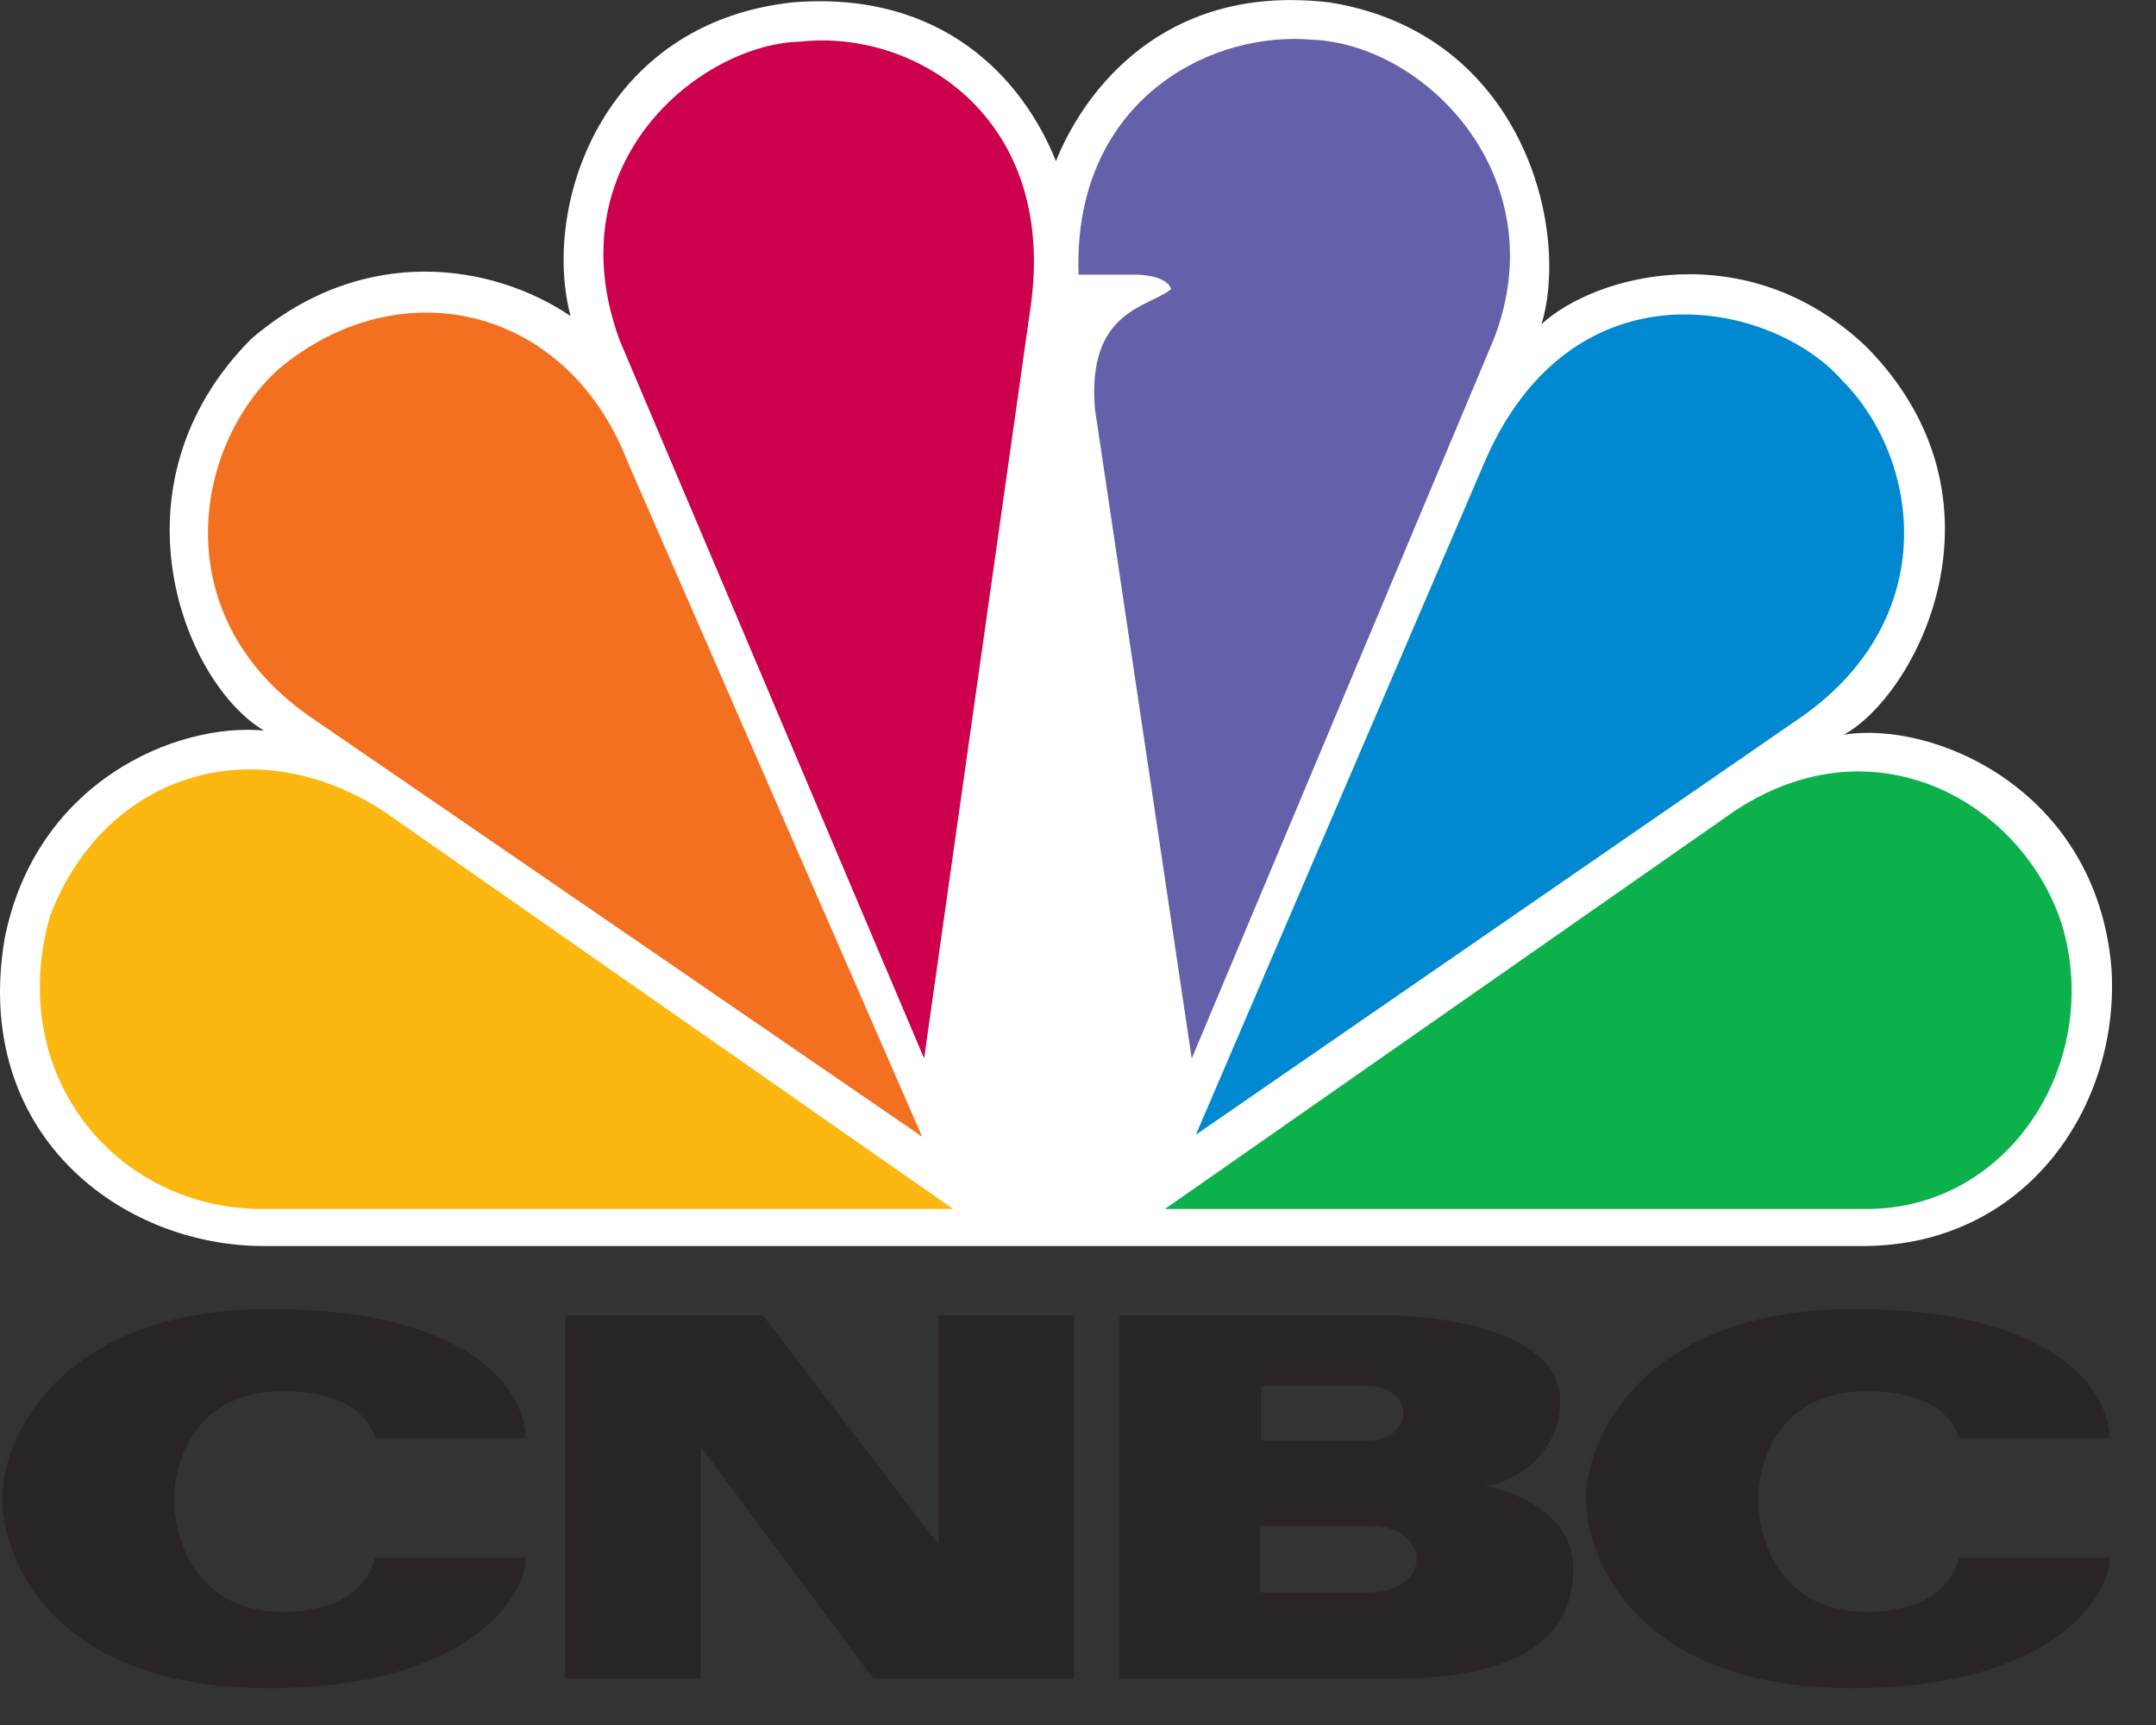 <svg width="40" height="32" viewBox="0 0 40 32" fill="none" xmlns="http://www.w3.org/2000/svg">
<rect x="0" y="0" width="40" height="32" fill="#333333" stroke="none"/>
<g clip-path="url(#clip0_506_4719)">
<path d="M19.591 2.99C18.98 1.465 17.492 -0.182 14.705 0.044C11.154 0.43 10.048 3.832 10.585 5.862C9.17 4.905 6.766 4.484 4.667 6.281C1.958 8.998 3.407 12.671 4.897 13.552C3.255 13.4 0.66 14.51 0.086 17.412C-0.524 21.015 2.222 23.115 4.897 23.115H34.554C37.646 23.115 39.362 20.439 39.17 17.916C38.866 14.623 35.853 13.36 34.209 13.63C35.583 12.864 37.417 9.265 34.628 6.435C32.414 4.33 29.592 5.096 28.599 6.014C29.134 4.255 28.257 0.619 24.666 0.044C24.418 0.016 24.179 0.001 23.951 0.001C21.21 0.001 19.978 2.005 19.591 2.99Z" fill="white"/>
<path d="M5.161 6.854C3.595 8.272 3.026 11.483 5.848 13.361L17.108 21.086L11.649 8.578C10.505 5.626 7.375 4.983 5.161 6.854Z" fill="#F37021"/>
<path d="M14.854 0.772C13.024 0.809 10.275 2.989 11.498 6.317L17.145 19.635L19.13 5.627C19.589 2.147 16.955 0.54 14.854 0.772Z" fill="#CC004C"/>
<path d="M20.011 5.095H21.079C21.079 5.095 21.649 5.095 21.727 5.364C21.306 5.707 20.163 5.75 20.314 7.583L22.11 19.635L27.718 6.282C28.865 3.301 26.457 0.811 24.321 0.735C24.221 0.727 24.121 0.722 24.018 0.722C22.101 0.722 19.904 2.115 20.011 5.095Z" fill="#6460AA"/>
<path d="M27.492 8.692L22.187 21.05L33.444 13.284C36.039 11.444 35.621 8.501 34.168 7.046C33.559 6.362 32.441 5.833 31.257 5.833C29.858 5.833 28.36 6.575 27.492 8.692Z" fill="#0089D0"/>
<path d="M32.184 15.043L21.612 22.428H34.629C37.3 22.428 39.016 19.674 38.253 17.147C37.742 15.559 36.23 14.312 34.476 14.31C33.737 14.311 32.954 14.533 32.184 15.043Z" fill="#0DB14B"/>
<path d="M4.858 22.427H17.683L7.108 15.042C4.665 13.473 1.918 14.391 0.927 16.996C0.086 19.978 2.185 22.427 4.858 22.427Z" fill="#FCB711"/>
<path d="M0.041 27.77C0.041 29.028 1.07 31.317 4.995 31.317C8.614 31.317 9.757 29.656 9.757 28.895H6.955C6.955 28.895 6.822 29.901 5.242 29.901C3.66 29.901 3.232 28.581 3.232 27.817C3.232 27.057 3.66 25.808 5.242 25.808C6.822 25.808 6.955 26.684 6.955 26.684H9.757C9.757 25.922 8.919 24.284 4.995 24.284C1.07 24.284 0.041 26.722 0.041 27.77Z" fill="#292526"/>
<path d="M29.427 27.77C29.427 29.028 30.456 31.317 34.38 31.317C37.999 31.317 39.143 29.656 39.143 28.895H36.343C36.343 28.895 36.209 29.901 34.628 29.901C33.047 29.901 32.618 28.581 32.618 27.817C32.618 27.057 33.047 25.808 34.628 25.808C36.209 25.808 36.343 26.684 36.343 26.684H39.143C39.143 25.922 38.305 24.284 34.38 24.284C30.456 24.284 29.427 26.722 29.427 27.77Z" fill="#292526"/>
<path d="M17.415 24.4V28.658L14.154 24.4H10.486V31.144H13.001V26.837L16.205 31.144H19.93V24.4H17.415Z" fill="#292526"/>
<path d="M25.474 29.533V29.541H23.378V28.303H25.474V28.307C25.921 28.307 26.283 28.582 26.283 28.921C26.283 29.259 25.921 29.533 25.474 29.533ZM23.398 25.712H25.417V25.715C25.759 25.715 26.036 25.94 26.036 26.217C26.036 26.495 25.759 26.718 25.417 26.718V26.721H23.398V25.712ZM27.532 27.559C27.99 27.559 28.947 27.027 28.947 25.998C28.947 24.532 26.217 24.4 25.798 24.4H20.768V31.144H25.798C28.217 31.144 29.189 30.379 29.189 29.103C29.189 27.827 27.532 27.559 27.532 27.559Z" fill="#292526"/>
</g>
<defs>
<clipPath id="clip0_506_4719">
<rect width="39.184" height="31.316" fill="white"/>
</clipPath>
</defs>
</svg>
